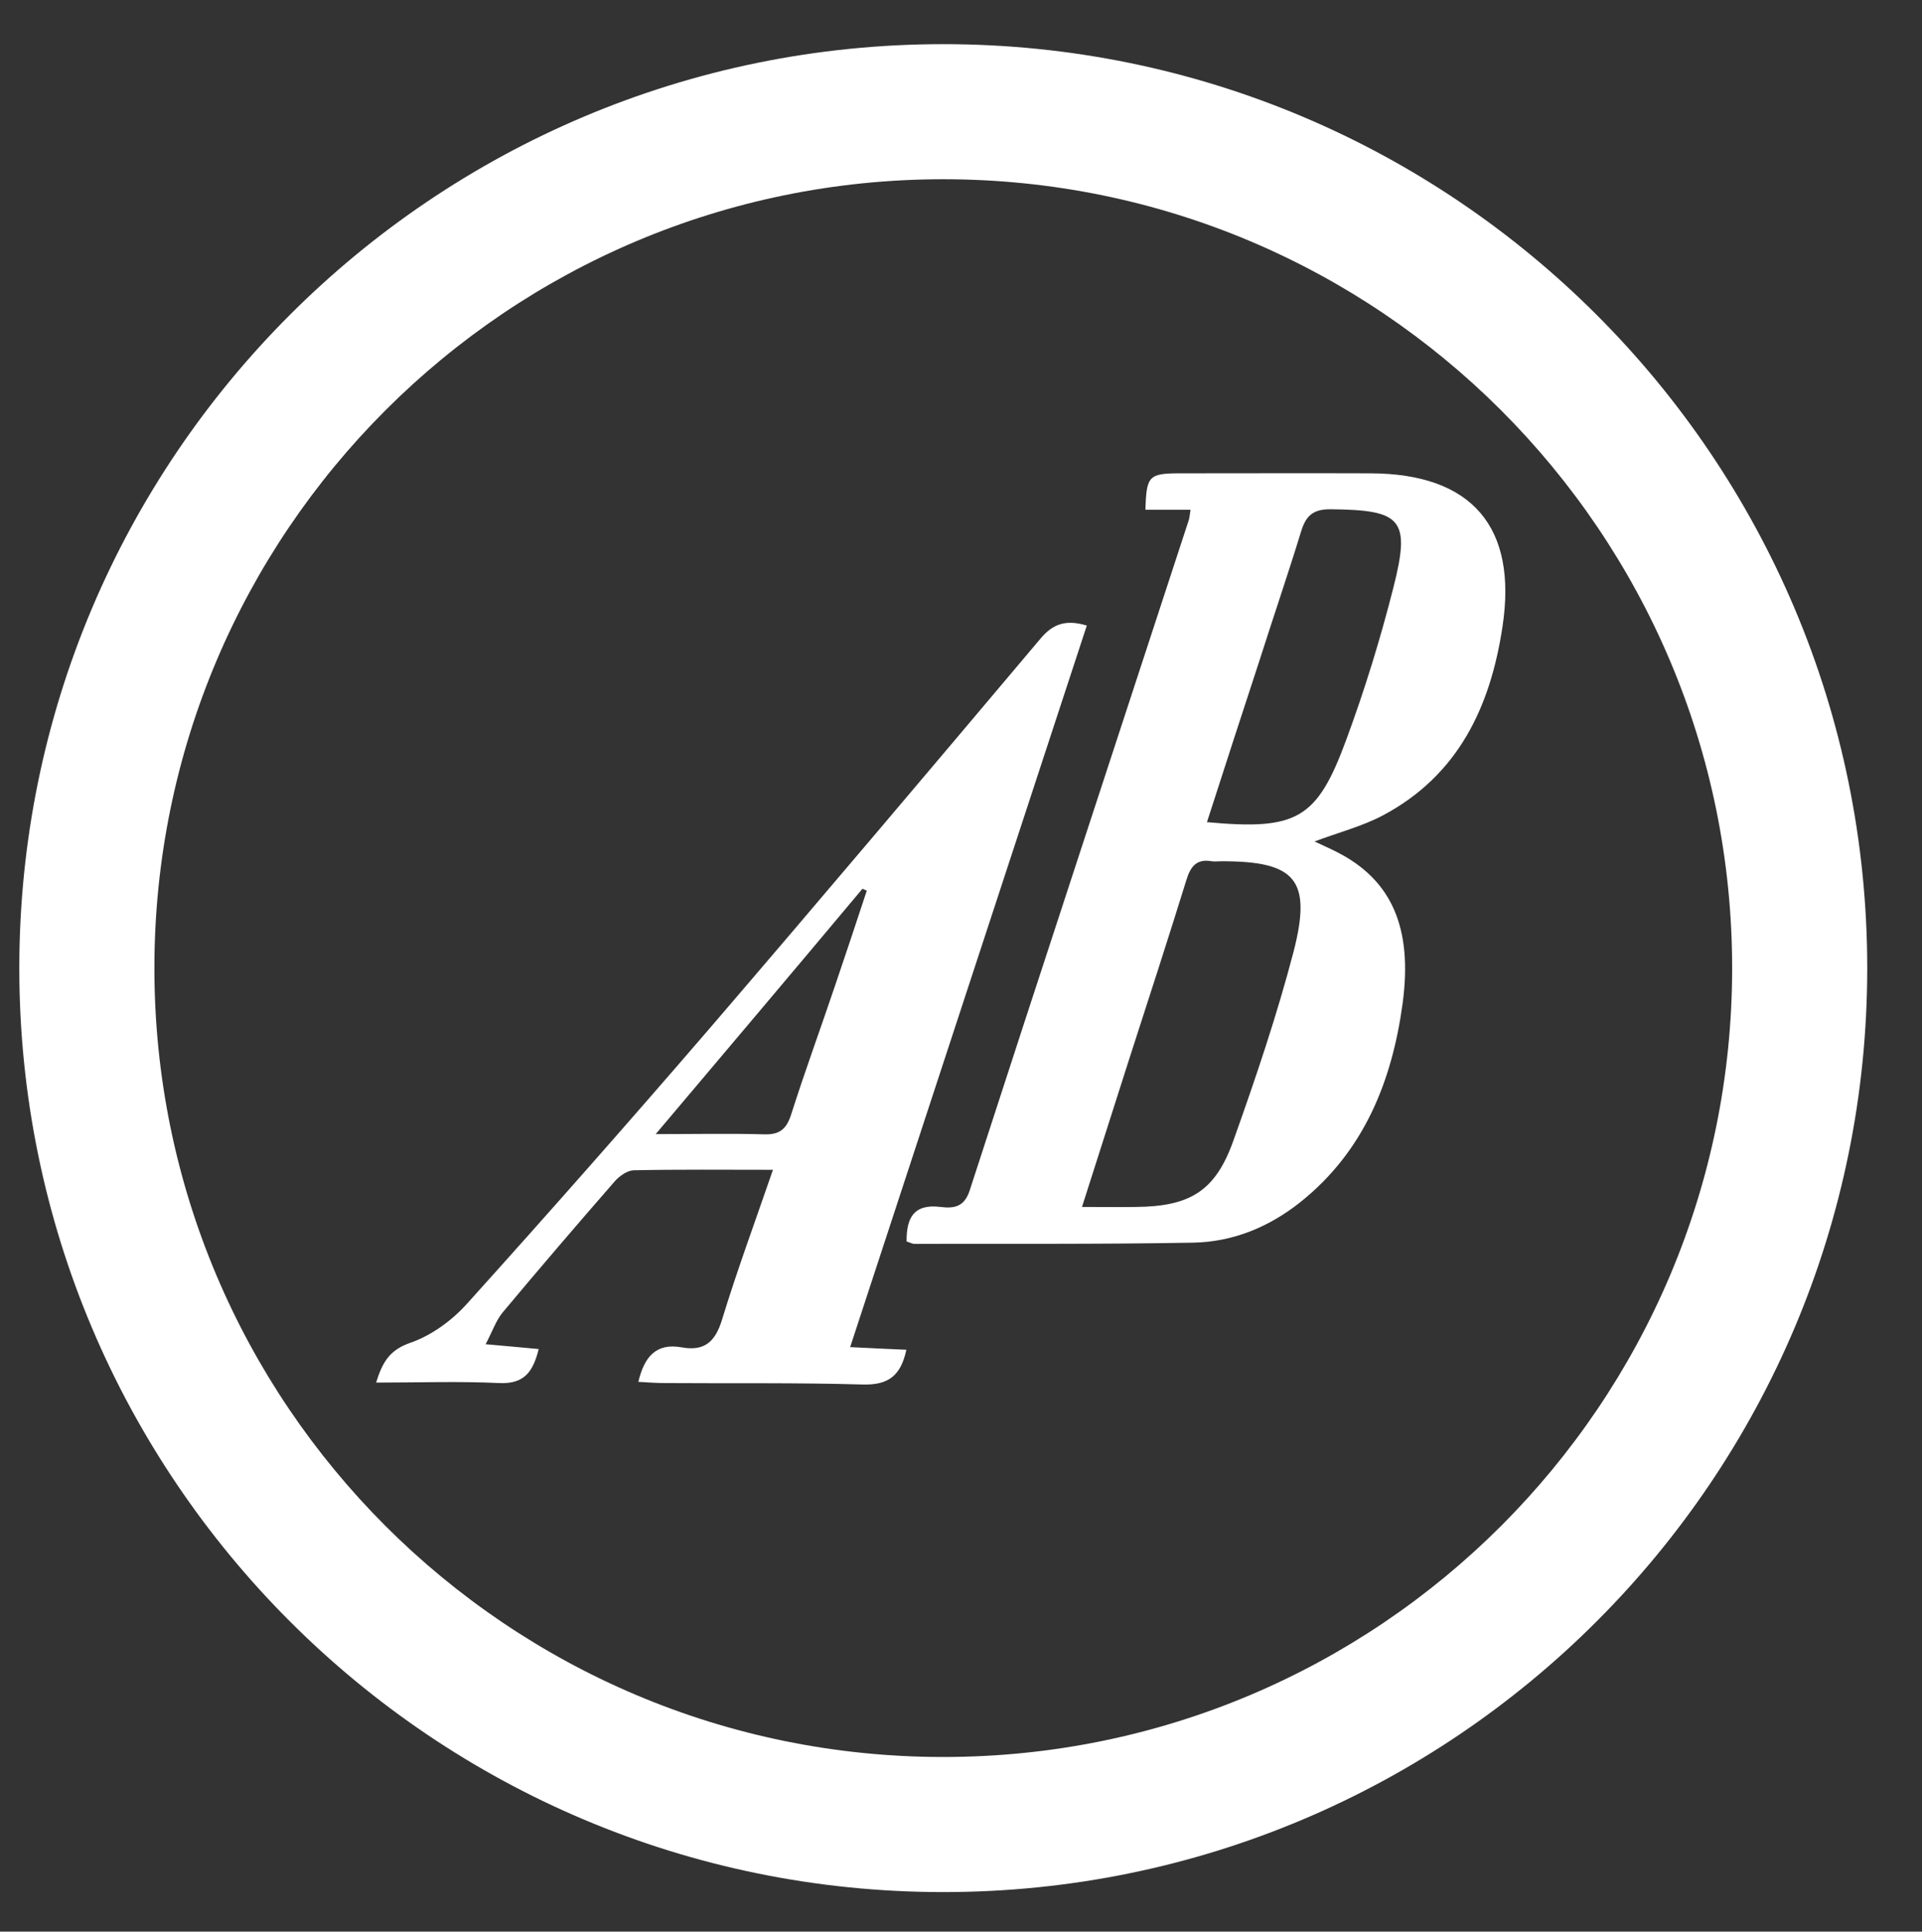 <?xml version="1.0" encoding="utf-8"?>
<!-- Generator: Adobe Illustrator 23.1.0, SVG Export Plug-In . SVG Version: 6.00 Build 0)  -->
<svg version="1.1" id="Layer_1" xmlns="http://www.w3.org/2000/svg" xmlns:xlink="http://www.w3.org/1999/xlink" x="0px" y="0px"
	 viewBox="0 0 796.7 800.7" style="enable-background:new 0 0 796.7 800.7;" xml:space="preserve">
<rect x="0" y="0" width="796.7" height="800.7" fill="#333333" stroke="none"/>
<style type="text/css">
	.st0{fill:#FFFFFF;}
</style>
<path class="st0" d="M391,18.3c-211.5,0-383,171.5-383,383s171.5,383,383,383s383-171.5,383-383S602.5,18.3,391,18.3z M391,728.3
	c-180.6,0-327-146.4-327-327s146.4-327,327-327s327,146.4,327,327S571.6,728.3,391,728.3z"/>
<g>
	<path class="st0" d="M493.5,211.3c-6.8,0-12.7,0-18.7,0c0.4-14.1,1.4-15.1,14.4-15.1c26.4,0,52.8-0.1,79.1,0
		c41.9,0.2,60.8,22.3,54.5,63.6c-5,33.2-18.3,61.5-49.4,78.1c-8.6,4.6-18.4,7.1-28.5,10.9c3.3,1.6,6.4,2.9,9.3,4.4
		c22.4,11.4,31.5,31,27.2,62.8c-4.4,32.2-16,61.3-42.5,82.4c-13,10.3-27.9,16.4-44.3,16.7c-38.5,0.7-77,0.4-115.5,0.5
		c-1,0-2-0.6-3.3-1c-0.1-9.7,2.9-15.7,14.1-14.3c5.6,0.7,9.9,0,12.1-7c30-92.5,60.4-184.8,90.6-277.2
		C493,215.1,493.1,214,493.5,211.3z M448.5,500.3c8.9,0,15.6,0.1,22.3,0c22.5-0.2,33-6.5,40.5-27.6c9.2-25.8,18-51.8,24.9-78.2
		c7.7-29.9,0.8-37.5-29.7-37.5c-1.4,0-2.9,0.2-4.3,0c-6.2-1.1-8.7,2.2-10.4,7.7c-7.7,24.8-15.7,49.5-23.7,74.2
		C461.8,458.7,455.4,478.7,448.5,500.3z M500.3,340.8c37.3,3.4,45.6-1.1,57.8-34.3c7.6-20.6,14.1-41.7,19.5-63
		c7.2-28.4,3.4-32.1-25.9-32.4c-7.7-0.1-10.5,2.9-12.5,9.6c-5.4,17.6-11.4,35.1-17,52.7C514.9,295.6,507.7,317.9,500.3,340.8z"/>
	<path class="st0" d="M375.7,559.5c-2.3,10.8-7.5,14.7-18.1,14.4c-27.4-0.8-54.9-0.4-82.3-0.6c-3.4,0-6.8-0.3-10.7-0.5
		c2.5-10.5,7.4-16.2,18-14.3c9.4,1.7,13.9-2.3,16.7-11.5c6.2-20.3,13.6-40.3,21.1-62.1c-20.3,0-39-0.2-57.8,0.2
		c-2.6,0.1-5.9,2.4-7.8,4.6c-15.7,18-31.2,36.1-46.5,54.4c-2.7,3.3-4.1,7.6-7,13.1c8.6,0.8,14.9,1.3,22,2
		c-2.3,9.2-5.8,14.6-16.4,14.1c-16.6-0.8-33.3-0.2-51-0.2c2.7-8.6,5.6-13.5,14.2-16.5c8.7-3,17.2-9.2,23.4-16.1
		c33.9-37.6,67.3-75.5,100.3-113.8c46.2-53.8,91.9-107.9,137.6-162.1c5.1-6,10.4-7.9,19.1-5.3c-32.6,99.5-65.2,198.6-98.1,299.1
		C360.9,558.8,368.1,559.2,375.7,559.5z M271.8,470.1c16.9,0,31-0.3,45,0.1c6.6,0.2,9.3-2.4,11.2-8.4c5.7-17.9,12.2-35.6,18.2-53.4
		c4.4-13,8.8-26.1,13.1-39.2c-0.6-0.3-1.2-0.5-1.8-0.8C329.7,401.6,301.8,434.6,271.8,470.1z"/>
</g>
</svg>
